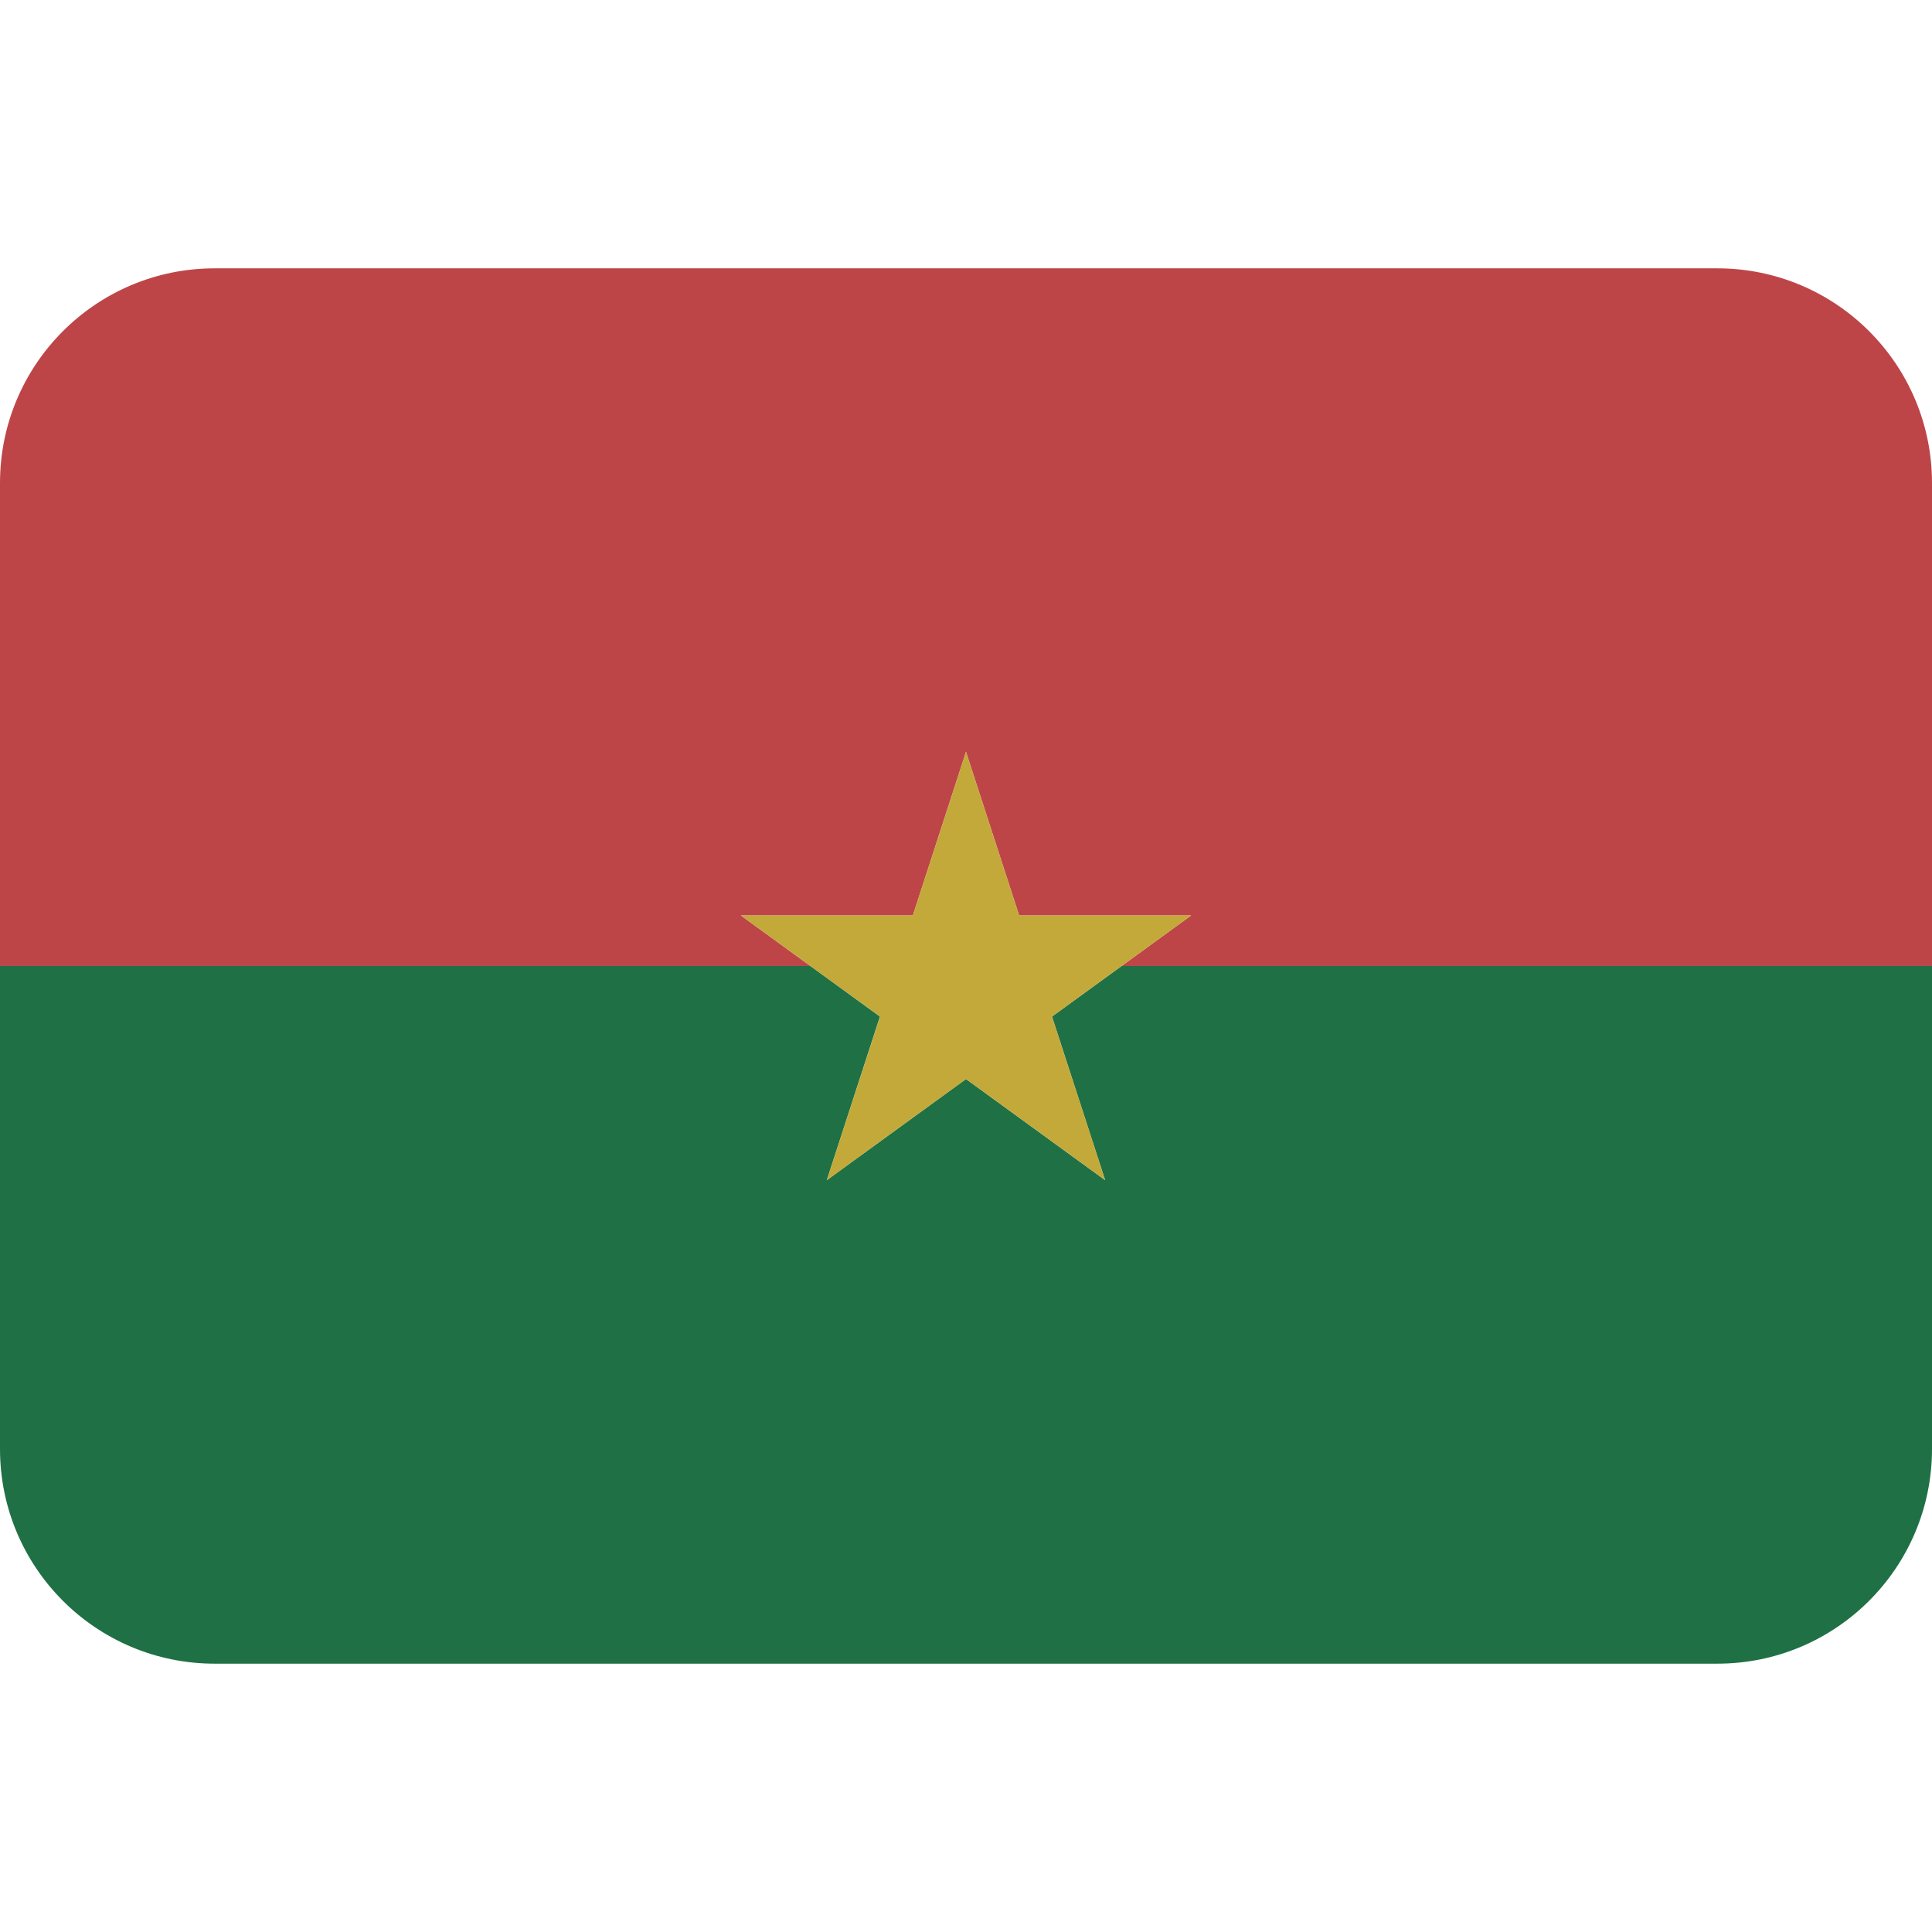<svg viewBox="0 0 36 36" xmlns="http://www.w3.org/2000/svg"><path fill="#1f7145" d="M19.602 18.942l.99 3.048L18 20.106l-2.593 1.884.99-3.048L15.101 18H0v9c0 2.209 1.791 4 4 4h28c2.209 0 4-1.791 4-4v-9H20.899l-1.297.942z" /><path fill="#be4547" d="M32 5H4C1.791 5 0 6.791 0 9v9h15.101l-1.296-.942h3.205L18 14.01l.99 3.048h3.205L20.899 18H36V9c0-2.209-1.791-4-4-4z" /><path fill="#c3a939" d="M15.407 21.99L18 20.106l2.593 1.884-.991-3.048L20.899 18l1.296-.942H18.99L18 14.01l-.99 3.048h-3.205l1.296.942 1.297.942z" /></svg>